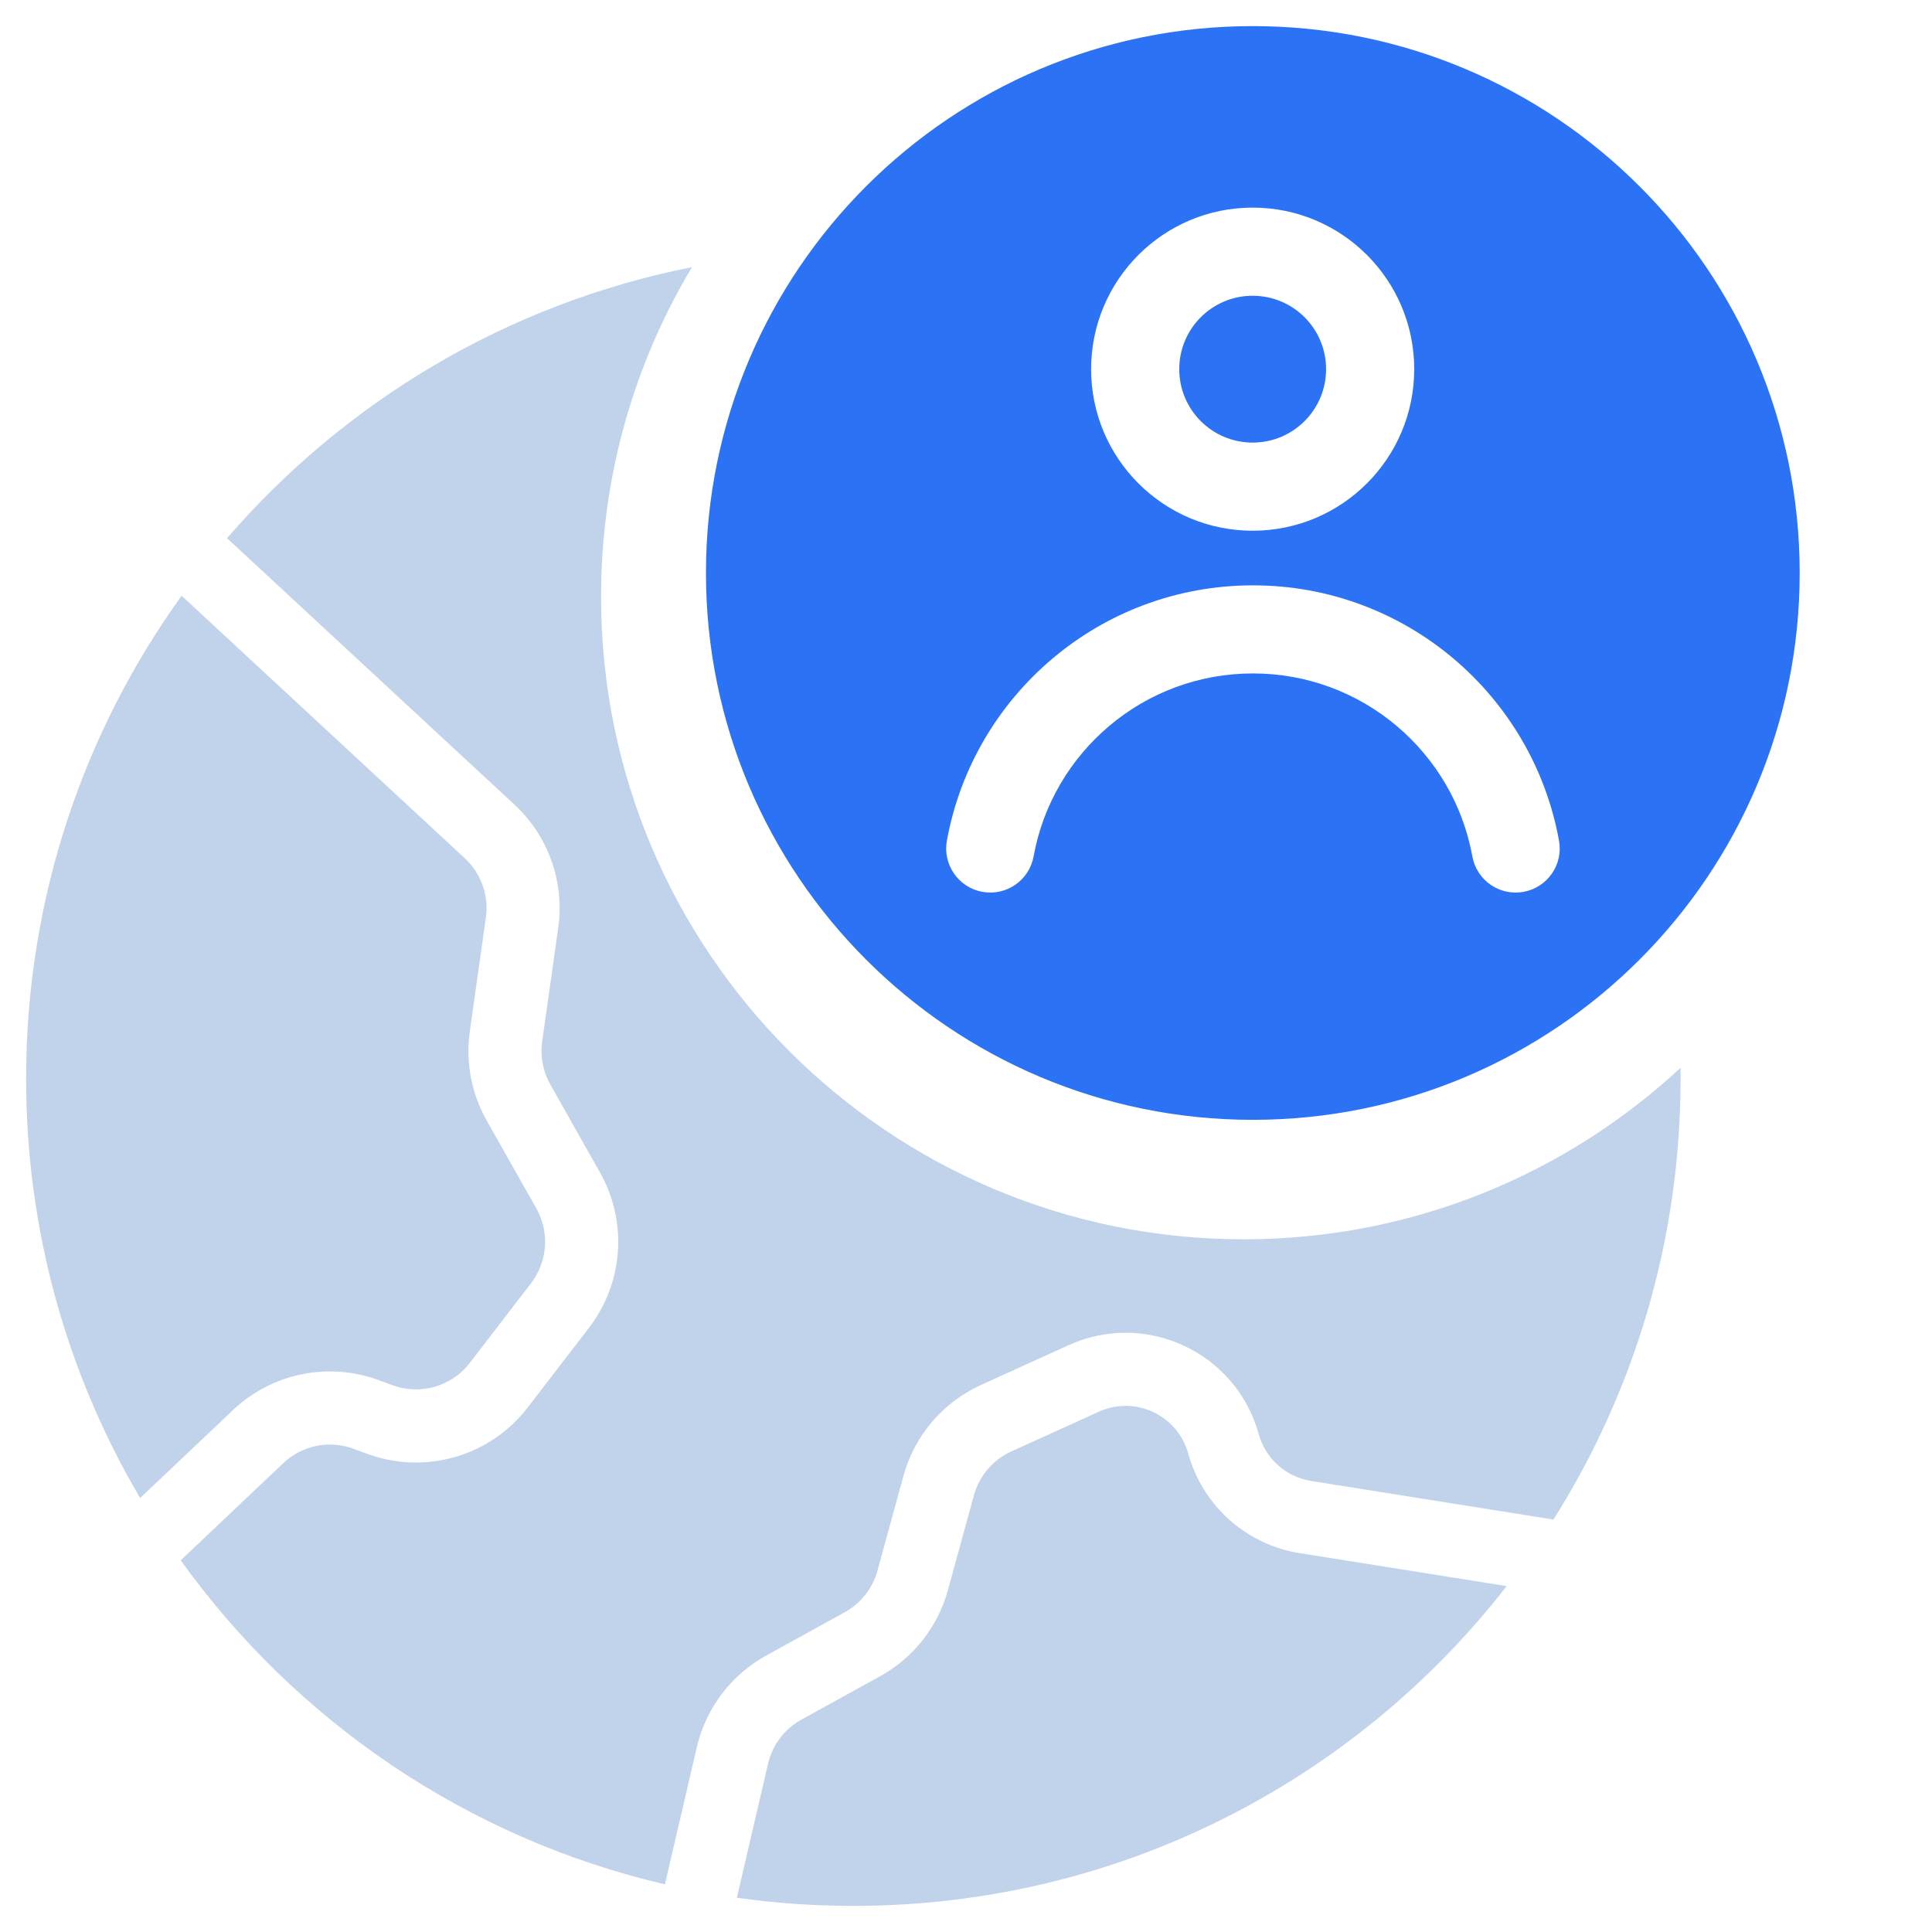 <svg width="37" height="37" viewBox="0 0 37 37" fill="none" xmlns="http://www.w3.org/2000/svg">
<g clip-path="url(#clip0_78_48514)">
<path fill-rule="evenodd" clip-rule="evenodd" d="M32.184 20.45C29.988 22.488 27.048 23.734 23.816 23.734C17.02 23.734 11.511 18.225 11.511 11.429C11.511 9.121 12.146 6.962 13.252 5.116C9.721 5.814 6.612 7.686 4.348 10.307L9.853 15.41C10.502 16.011 10.815 16.892 10.691 17.768L10.383 19.948C10.343 20.231 10.398 20.52 10.539 20.769L11.49 22.453C12.023 23.397 11.941 24.567 11.281 25.427L10.107 26.954C9.387 27.891 8.141 28.251 7.032 27.842L6.769 27.745C6.305 27.573 5.784 27.68 5.425 28.021L3.461 29.882C5.664 32.952 8.937 35.203 12.734 36.087L13.345 33.46C13.519 32.714 14.001 32.077 14.671 31.707L16.178 30.876C16.486 30.706 16.711 30.42 16.804 30.081L17.302 28.266C17.514 27.492 18.059 26.853 18.79 26.522L20.465 25.761C21.945 25.09 23.674 25.899 24.106 27.465C24.236 27.934 24.628 28.285 25.109 28.362L29.75 29.101C31.293 26.656 32.185 23.761 32.185 20.657C32.185 20.588 32.185 20.519 32.184 20.45ZM16.343 36.5C21.43 36.5 25.957 34.102 28.855 30.376L24.889 29.744C23.866 29.581 23.032 28.836 22.756 27.837C22.553 27.101 21.74 26.72 21.044 27.036L19.368 27.797C19.017 27.956 18.754 28.264 18.652 28.636L18.154 30.452C17.962 31.154 17.493 31.75 16.855 32.102L15.347 32.933C15.024 33.111 14.793 33.418 14.709 33.777L14.112 36.344C14.841 36.447 15.585 36.5 16.343 36.5ZM2.684 28.689L4.461 27.005C5.207 26.298 6.289 26.076 7.253 26.431L7.516 26.528C8.05 26.725 8.65 26.552 8.997 26.101L10.171 24.574C10.488 24.16 10.528 23.596 10.271 23.142L9.32 21.458C9.027 20.94 8.914 20.341 8.997 19.752L9.305 17.572C9.365 17.15 9.214 16.726 8.902 16.437L3.478 11.409C1.604 14.011 0.5 17.206 0.5 20.657C0.5 23.589 1.296 26.334 2.684 28.689Z" fill="#C1D3EA"/>
<path fill-rule="evenodd" clip-rule="evenodd" d="M34.466 10.973C34.466 16.757 29.777 21.446 23.993 21.446C18.209 21.446 13.52 16.757 13.52 10.973C13.52 5.189 18.209 0.5 23.993 0.5C29.777 0.5 34.466 5.189 34.466 10.973ZM23.99 5.664C23.213 5.664 22.584 6.293 22.584 7.07C22.584 7.847 23.213 8.476 23.99 8.476C24.767 8.476 25.396 7.847 25.396 7.07C25.396 6.293 24.767 5.664 23.99 5.664ZM20.896 7.07C20.896 5.361 22.281 3.976 23.99 3.976C25.699 3.976 27.084 5.361 27.084 7.07C27.084 8.779 25.699 10.164 23.99 10.164C22.281 10.164 20.896 8.779 20.896 7.07ZM19.795 16.4C20.155 14.408 21.9 12.897 23.996 12.897C26.091 12.897 27.836 14.408 28.197 16.4C28.279 16.859 28.718 17.163 29.177 17.08C29.636 16.997 29.94 16.558 29.857 16.1C29.354 13.319 26.922 11.21 23.996 11.21C21.069 11.21 18.638 13.319 18.134 16.1C18.051 16.558 18.356 16.997 18.814 17.08C19.273 17.163 19.712 16.859 19.795 16.4Z" fill="#2C72F4"/>
</g>
<defs>
<clipPath id="clip0_78_48514">
<rect width="36" height="36" fill="white" transform="translate(0.5 0.5)"/>
</clipPath>
</defs>
</svg>
